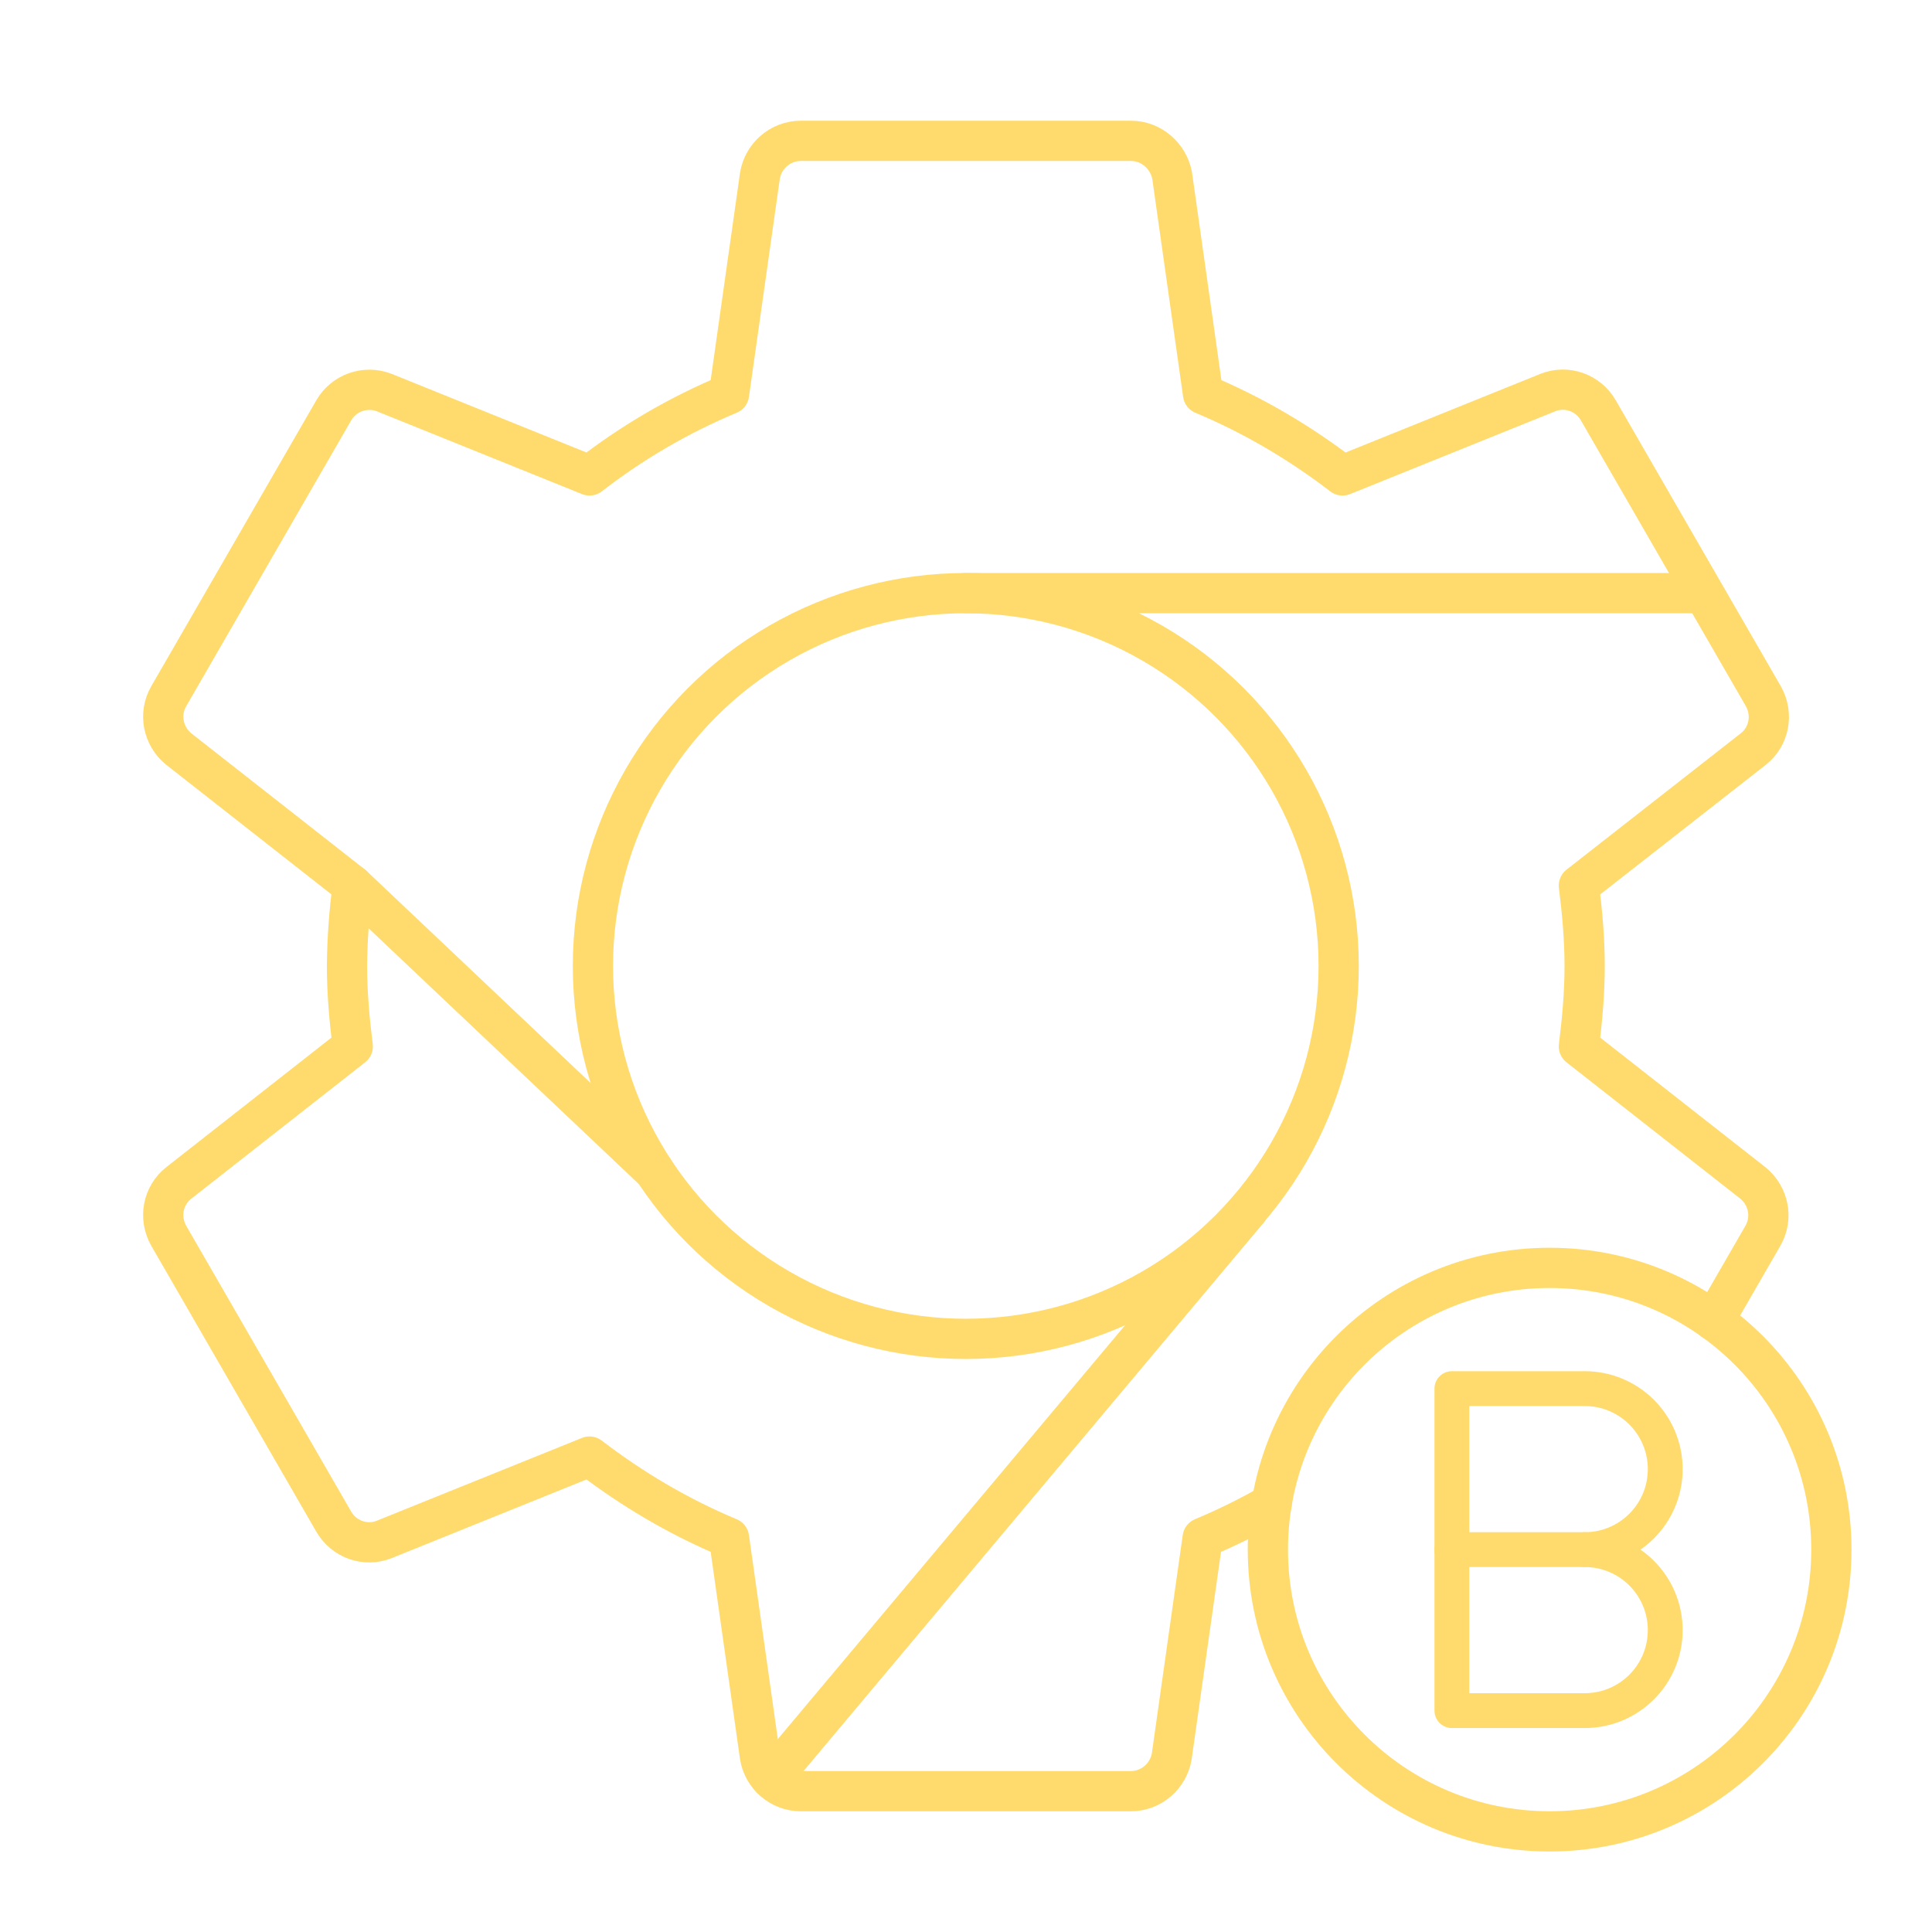 <!DOCTYPE svg PUBLIC "-//W3C//DTD SVG 1.1//EN" "http://www.w3.org/Graphics/SVG/1.1/DTD/svg11.dtd">

<!-- Uploaded to: SVG Repo, www.svgrepo.com, Transformed by: SVG Repo Mixer Tools -->
<svg width="800px" height="800px" viewBox="0 0 48 48" id="a" xmlns="http://www.w3.org/2000/svg" fill="#FFDB6E">

<g id="SVGRepo_bgCarrier" stroke-width="0"/>

<g id="SVGRepo_tracerCarrier" stroke-linecap="round" stroke-linejoin="round"/>

<g id="SVGRepo_iconCarrier"> <defs> <style>.b,.c{fill:none;stroke:#FFDB6E;stroke-linecap:round;stroke-linejoin:round;}.c{stroke-width:.866px;}</style> </defs> <path class="b" d="M42.58,32.815l1.218-2.111c.256-.441,.143-.994-.246-1.312l-4.325-3.393c.082-.656,.143-1.322,.143-1.999s-.061-1.343-.143-1.999l4.336-3.393c.39-.307,.502-.861,.246-1.312l-4.1-7.103c-.256-.441-.789-.625-1.25-.441l-5.104,2.06c-1.056-.81-2.214-1.496-3.465-2.019l-.769-5.433c-.092-.482-.512-.861-1.025-.861h-8.2c-.512,0-.933,.379-1.015,.861l-.769,5.433c-1.239,.517-2.404,1.196-3.465,2.019l-5.104-2.06c-.469-.179-.998,.008-1.25,.441l-4.1,7.103c-.256,.441-.143,.994,.246,1.312l4.325,3.393c-.089,.663-.137,1.33-.143,1.999,0,.676,.061,1.343,.143,1.999l-4.325,3.393c-.39,.307-.502,.861-.246,1.312l4.1,7.103c.256,.441,.789,.625,1.25,.441l5.104-2.06c1.056,.81,2.214,1.496,3.465,2.019l.769,5.433c.082,.482,.502,.861,1.015,.861h8.2c.512,0,.933-.379,1.015-.861l.769-5.433c.59-.246,1.163-.529,1.716-.847"/> <circle class="b" cx="23.995" cy="24" r="9.264"/> <line class="b" x1="23.995" y1="14.736" x2="42.135" y2="14.736"/> <line class="b" x1="31.012" y1="30.057" x2="19.159" y2="44.182"/> <line class="b" x1="8.764" y1="22.002" x2="16.255" y2="29.092"/> <g> <path class="c" d="M39.372,38.5c1.105,0,2,.895,2,2s-.895,2-2,2h-3.3v-8h3.3c1.105,0,2,.895,2,2s-.895,2-2,2h0Z"/> <line class="c" x1="39.372" y1="38.5" x2="36.072" y2="38.5"/> </g> <circle class="b" cx="38.5" cy="38.5" r="7"/> </g>

</svg>